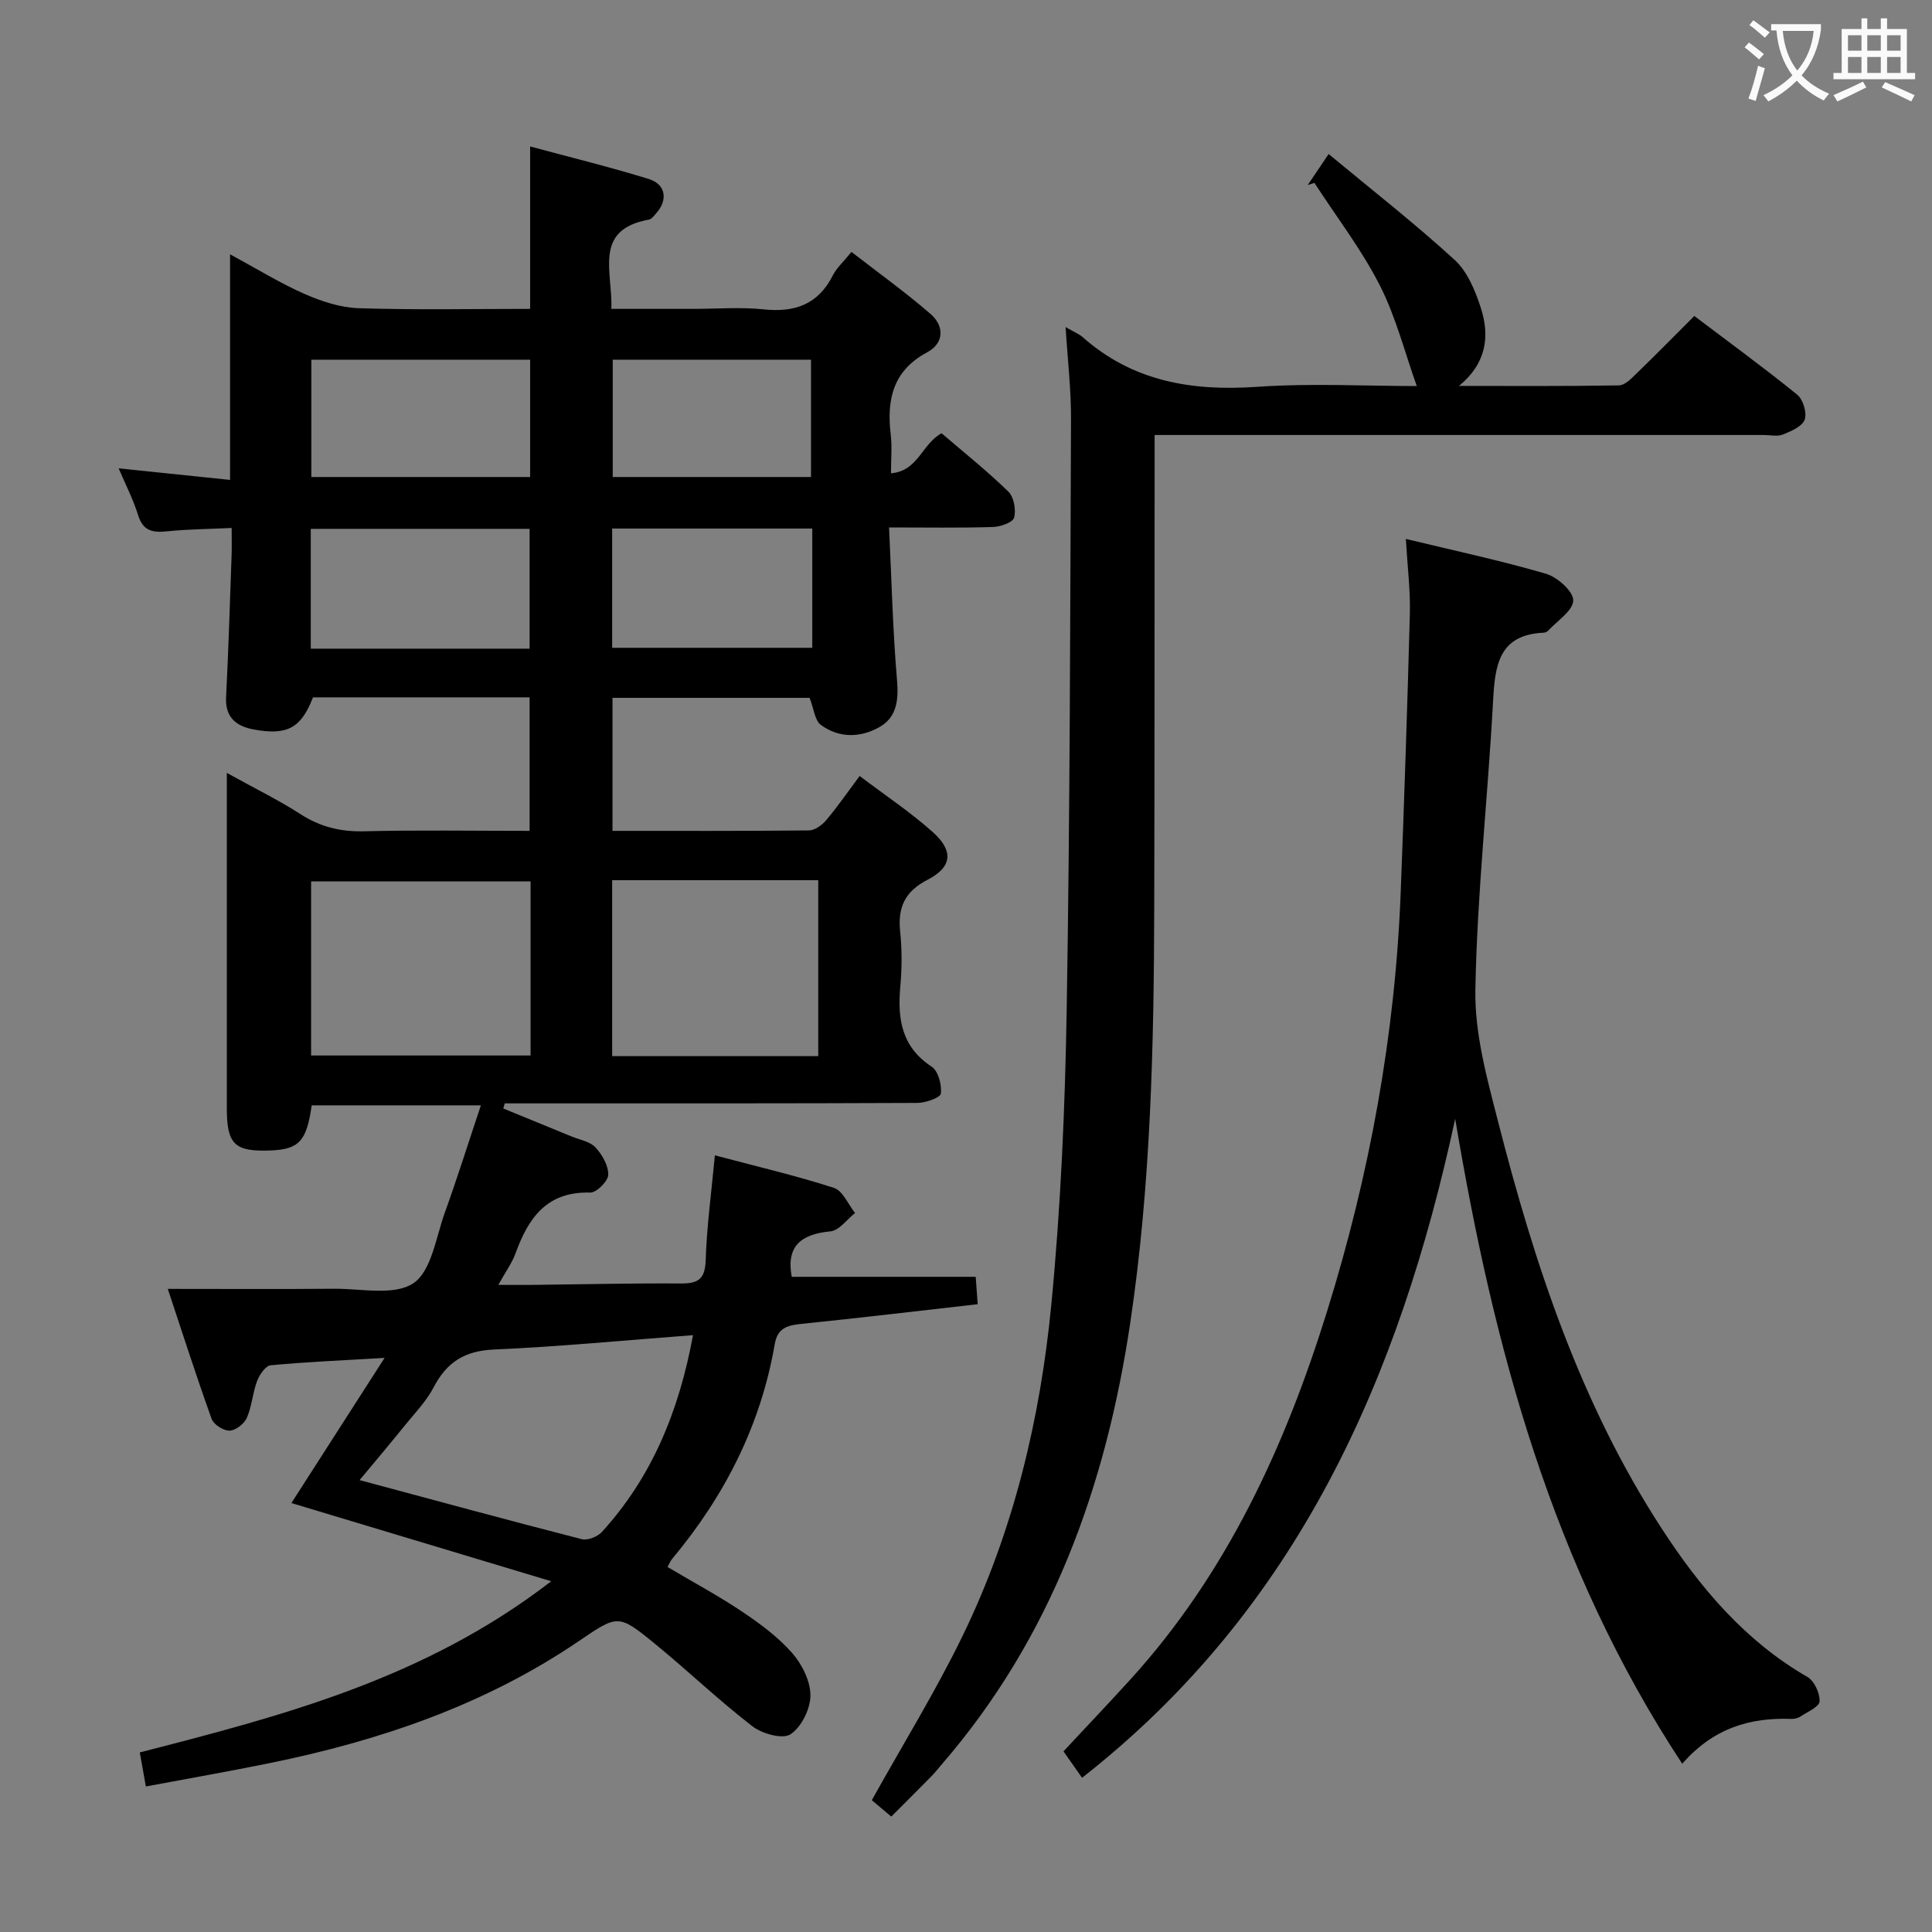 <svg enable-background="new 0 0 400 400" viewBox="0 0 400 400" xmlns="http://www.w3.org/2000/svg"><rect x="0" y="0" width="400" height="400" fill="#808080" stroke="none"/><g fill="#010000"><path d="m148.01 239.2c8.73 2.32 16.8 4.2 24.66 6.74 1.82.59 2.93 3.41 4.36 5.2-1.69 1.33-3.29 3.63-5.09 3.8-6.03.57-9.22 3-8.02 9.41h38.09c.1 1.35.23 3.22.41 5.67-12.37 1.4-24.37 2.84-36.38 4.06-2.93.3-5.04.76-5.64 4.22-2.9 16.8-10.37 31.44-21.24 44.45-.41.49-.64 1.12-.95 1.68 5.27 3.13 10.55 5.96 15.51 9.29 3.7 2.48 7.39 5.22 10.3 8.53 2.04 2.33 3.79 5.84 3.77 8.81-.02 2.79-1.88 6.55-4.15 8.02-1.64 1.06-5.87-.13-7.89-1.69-6.97-5.38-13.36-11.51-20.19-17.09-7.61-6.22-7.66-6-15.85-.44-19.42 13.17-41.16 20.55-63.95 25.19-8.41 1.71-16.87 3.19-25.56 4.82-.44-2.47-.84-4.7-1.26-7.05 29.77-7.64 59.13-15.32 85.18-35.44-18.81-5.66-36.27-10.92-53.79-16.19 6.07-9.46 12.31-19.19 19.29-30.05-8.88.52-16.25.83-23.59 1.53-1.06.1-2.31 1.97-2.81 3.27-.93 2.46-1.07 5.23-2.12 7.62-.54 1.23-2.32 2.61-3.58 2.64s-3.29-1.27-3.71-2.44c-3.23-9.01-6.16-18.14-9.07-26.91 11.84 0 23.12.07 34.4-.03 5.6-.05 12.47 1.51 16.44-1.14 3.76-2.51 4.67-9.5 6.52-14.63 2.57-7.13 4.84-14.36 7.46-22.2-12.31 0-23.67 0-35.03 0-1.04 7.41-2.61 9.11-8.51 9.34-7.48.29-9.06-1.25-9.06-8.8 0-22.63 0-45.26 0-69.37 6.12 3.39 10.84 5.69 15.22 8.52 4.09 2.64 8.26 3.69 13.14 3.57 11.31-.28 22.64-.09 34.33-.09 0-9.25 0-18.3 0-27.64-14.97 0-29.9 0-44.85 0-2.45 6.32-5.27 7.93-12.22 6.66-3.62-.66-5.99-2.45-5.77-6.72.5-9.8.79-19.61 1.14-29.41.06-1.62.01-3.24.01-5.6-4.78.23-9.07.25-13.3.69-2.99.32-5.04-.01-6.07-3.35-1.01-3.27-2.61-6.36-4.03-9.69 7.79.81 15.15 1.58 23.07 2.4 0-15.72 0-30.62 0-46.71 5.68 3.07 10.38 5.99 15.39 8.19 3.52 1.55 7.45 2.85 11.25 2.97 11.64.38 23.3.14 35.49.14 0-11.08 0-21.94 0-33.63 8.66 2.34 16.68 4.3 24.56 6.74 3.55 1.1 4.01 4.35 1.52 7.12-.44.49-.93 1.19-1.49 1.29-11.62 2.1-7.46 10.79-7.78 18.48h17.05c4.83 0 9.71-.4 14.49.1 6.44.68 11.27-1.01 14.31-7.02.8-1.58 2.23-2.85 3.87-4.87 5.53 4.29 11.15 8.32 16.37 12.84 2.87 2.49 2.84 6.04-.67 7.92-7.18 3.84-8.43 9.86-7.57 17.1.29 2.43.05 4.93.05 7.97 5.64-.47 6.33-6 10.47-8.29 4.47 3.84 9.36 7.74 13.83 12.08 1.15 1.12 1.62 3.77 1.19 5.4-.27.99-2.83 1.89-4.39 1.93-6.79.21-13.6.09-21.5.09.52 10.89.77 21.31 1.65 31.67.35 4.07-.07 7.58-3.53 9.6-3.93 2.29-8.44 2.42-12.26-.4-1.24-.92-1.41-3.29-2.31-5.59-13.02 0-26.74 0-40.81 0v27.54c13.74 0 27.22.05 40.69-.09 1.2-.01 2.68-1.09 3.53-2.09 2.34-2.77 4.41-5.77 6.95-9.18 5.26 3.99 10.53 7.48 15.19 11.66 4.32 3.88 3.94 7.21-1.12 9.82-4.73 2.43-6.21 5.74-5.68 10.77.4 3.79.36 7.68.02 11.48-.59 6.66.31 12.39 6.51 16.46 1.36.9 2.12 3.77 1.89 5.57-.11.86-3.17 1.92-4.89 1.93-26.66.12-53.32.09-79.98.09-1.8 0-3.61 0-5.41 0-.1.35-.21.71-.31 1.06 4.72 1.93 9.44 3.85 14.16 5.8 1.69.69 3.79 1.03 4.92 2.25 1.39 1.5 2.7 3.77 2.65 5.68-.03 1.32-2.44 3.72-3.74 3.68-8.96-.26-12.8 5.24-15.45 12.57-.72 1.99-2.02 3.76-3.57 6.54 2.92 0 5.12.02 7.33 0 10.16-.11 20.32-.36 30.48-.29 3.51.02 4.97-.86 5.12-4.7.22-6.97 1.15-13.88 1.91-21.83zm-4.53 37.23c-14.17 1.07-27.7 2.38-41.28 2.98-6.01.27-9.71 2.63-12.41 7.8-1.52 2.91-3.91 5.37-6 7.95-2.97 3.68-6.02 7.28-9.34 11.28 15.87 4.26 30.91 8.36 46 12.23 1.21.31 3.26-.51 4.16-1.49 10.37-11.37 15.97-25.02 18.87-40.75zm-33.63-93.95c-15.52 0-30.53 0-45.44 0v36.05h45.44c0-12.18 0-23.96 0-36.05zm16.89-.25v36.43h42.67c0-12.29 0-24.31 0-36.43-14.36 0-28.31 0-42.67 0zm-17.09-47.93c0-8.59 0-16.67 0-24.81-15.27 0-30.18 0-45.31 0v24.81zm.11-59.83c-15.41 0-30.28 0-45.3 0v24.29h45.3c0-8.14 0-16.04 0-24.29zm16.98 59.65h41.43c0-8.53 0-16.59 0-24.69-13.98 0-27.54 0-41.43 0zm41.17-35.36c0-8.32 0-16.39 0-24.29-14.09 0-27.49 0-41.05 0v24.29z"/><path d="m220.62 67.72c1.85 1.07 2.8 1.43 3.51 2.06 10.4 9.21 22.62 11.24 36.1 10.31 11.26-.78 22.62-.16 33.1-.16-2.49-6.96-4.32-14.31-7.67-20.88-3.79-7.43-8.96-14.16-13.53-21.19-.46.15-.92.3-1.38.45 1.18-1.75 2.36-3.5 4.33-6.42 8.93 7.41 17.8 14.34 26.08 21.91 2.65 2.42 4.27 6.37 5.42 9.92 1.93 5.94 1.14 11.54-4.51 16.18 11.04 0 22.08.08 33.12-.11 1.21-.02 2.54-1.39 3.56-2.39 3.94-3.81 7.79-7.73 12.04-11.98 7.15 5.41 14.37 10.67 21.31 16.3 1.21.98 2.04 3.76 1.54 5.17-.5 1.4-2.8 2.38-4.5 3.07-1.15.46-2.63.1-3.96.1-39.82 0-79.64 0-119.46 0-1.98 0-3.95 0-6.67 0v6.1c-.02 30.66 0 61.31-.08 91.97-.07 28.62-.72 57.22-4.94 85.59-5.05 33.99-16.31 65.37-39.21 91.76-.65.75-1.26 1.55-1.96 2.26-2.68 2.72-5.39 5.42-8.33 8.36-1.54-1.29-3.01-2.53-4.03-3.39 6.42-11.54 13.22-22.53 18.83-34.09 10.48-21.58 16.03-44.75 18.33-68.47 1.97-20.33 2.85-40.82 3.19-61.25.68-40.63.72-81.26.89-121.89.05-6.12-.68-12.25-1.12-19.29z"/><path d="m291.07 111.58c10.1 2.44 19.67 4.48 29.03 7.22 2.35.69 5.67 3.66 5.62 5.52-.05 2.14-3.32 4.21-5.22 6.28-.2.22-.59.37-.9.39-9.38.43-10.08 6.86-10.48 14.22-1.08 19.91-3.3 39.78-3.66 59.7-.17 9.09 2.42 18.39 4.71 27.34 7.56 29.55 17.05 58.38 33.88 84.24 7.98 12.27 17.23 23.24 30.16 30.71 1.42.82 2.59 3.37 2.52 5.05-.05 1.11-2.51 2.17-3.96 3.13-.52.35-1.28.52-1.92.5-8.54-.31-16.13 1.91-22.56 9.29-26.99-41-39.1-86.34-47.01-133.54-11.52 53.46-32.53 101.41-77.25 136.44-1.33-1.88-2.45-3.48-3.85-5.47 4.65-5 9.31-9.89 13.86-14.89 20.01-22.01 32.06-48.35 40.76-76.35 8.76-28.19 14.06-57.07 15.2-86.62.74-19.28 1.39-38.57 1.9-57.86.1-4.77-.5-9.56-.83-15.3z"/></g><path d="m362.1 8.8c1.1.8 2.1 1.6 3.1 2.4l-1 1.1c-1.3-1.1-2.3-2-3-2.5zm1.9 4.8c.5.2.9.4 1.4.5-.6 2.3-1.3 4.5-1.9 6.8l-1.5-.5c.8-2.1 1.4-4.3 2-6.8zm-1-9.4c1.3.9 2.4 1.8 3.4 2.5l-1 1.1c-1.4-1.2-2.4-2.1-3.2-2.6zm3.7 2.2v-1.4h10.3v1.2c-.5 3.6-1.8 6.8-4 9.4 1.5 1.6 3.4 2.8 5.7 3.8-.3.4-.7.8-1.1 1.4-2.3-1.1-4.1-2.5-5.6-4.1-1.6 1.6-3.6 3.1-5.9 4.3-.3-.5-.7-.9-1-1.3 2.4-1.1 4.4-2.5 6-4.1-1.9-2.5-3-5.6-3.3-9.3h-1.1zm8.8 0h-6.4c.3 3.3 1.3 6 3 8.2 2-2.3 3.1-5.1 3.4-8.2z" fill="#fbfafa"/><path d="m385.3 3.8h1.3v2.2h2.8v-2.2h1.3v2.2h4.1v9.1h1.7v1.3h-16.9v-1.3h1.7v-9.1h4.1v-2.2zm.4 13.1.7 1.2c-1.8.9-3.8 1.9-6 2.9-.2-.4-.5-.8-.8-1.3 2.3-1 4.3-1.9 6.1-2.8zm-3.1-6.4h2.8v-3.2h-2.8zm0 4.6h2.8v-3.3h-2.8zm4-4.6h2.8v-3.2h-2.8zm0 4.6h2.8v-3.3h-2.8zm3.7 1.9c2.1.9 4.1 1.8 6.1 2.7l-.7 1.3c-2.2-1.1-4.2-2-6.1-2.9zm3.2-9.7h-2.8v3.2h2.8zm-2.8 7.8h2.8v-3.3h-2.8z" fill="#fbfafa"/></svg>